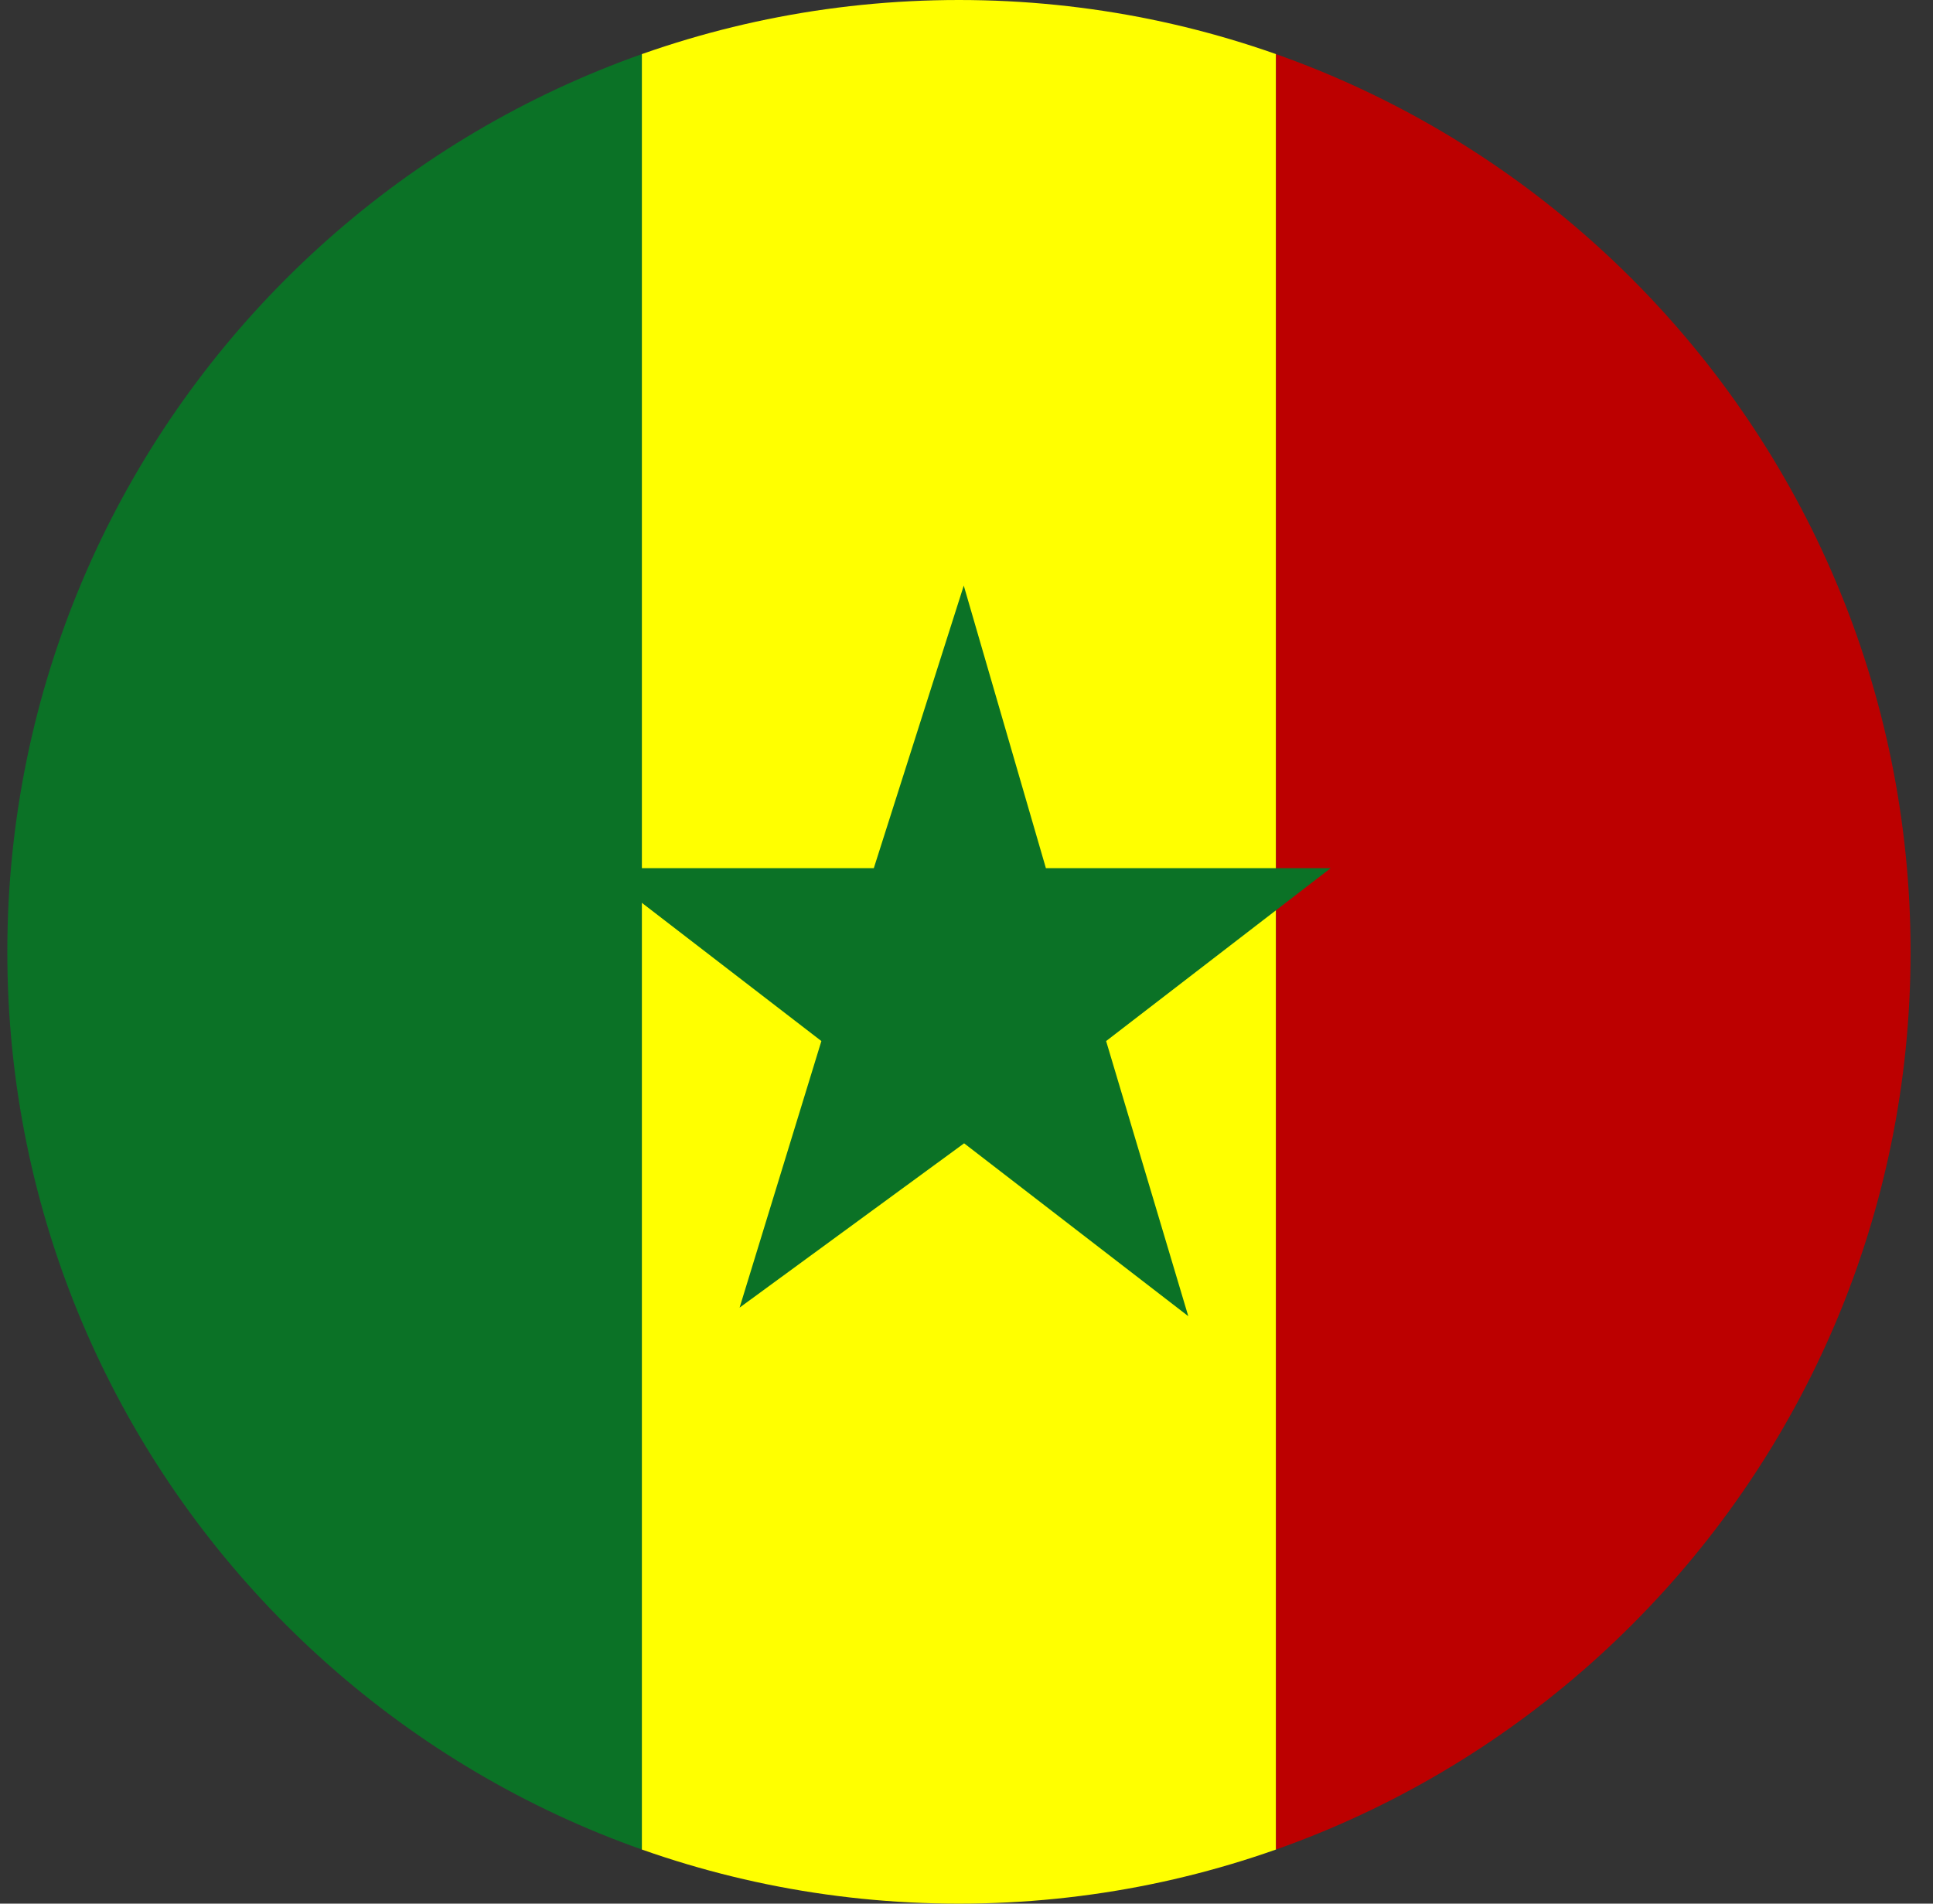 <svg width="65" height="64" viewBox="0 0 65 64" fill="none" xmlns="http://www.w3.org/2000/svg">
<rect x="0" y="0" width="65" height="64" fill="#333333" stroke="none"/>
<g id="Rounded=Senegal (SN)">
<g clip-path="url(#clip0_2909_185285)">
<g id="Group">
<path id="Vector" fill-rule="evenodd" clip-rule="evenodd" d="M0.246 0H21.584V64H0.246V0Z" fill="#0B7226"/>
<path id="Vector_2" fill-rule="evenodd" clip-rule="evenodd" d="M21.584 0H42.909V64H21.584V0Z" fill="#FFFF00"/>
<path id="Vector_3" fill-rule="evenodd" clip-rule="evenodd" d="M42.908 0H64.246V64H42.908V0Z" fill="#BC0000"/>
</g>
<path id="Vector_4" d="M24.87 43.962L27.62 35L20.07 29.188H29.383L32.408 19.688L35.17 29.188H44.745L37.195 35L39.958 44.25L32.42 38.438L24.87 43.962Z" fill="#0B7226"/>
</g>
</g>
<defs>
<clipPath id="clip0_2909_185285">
<path d="M0.246 32C0.246 14.327 14.573 0 32.246 0V0C49.919 0 64.246 14.327 64.246 32V32C64.246 49.673 49.919 64 32.246 64V64C14.573 64 0.246 49.673 0.246 32V32Z" fill="white"/>
</clipPath>
</defs>
</svg>

